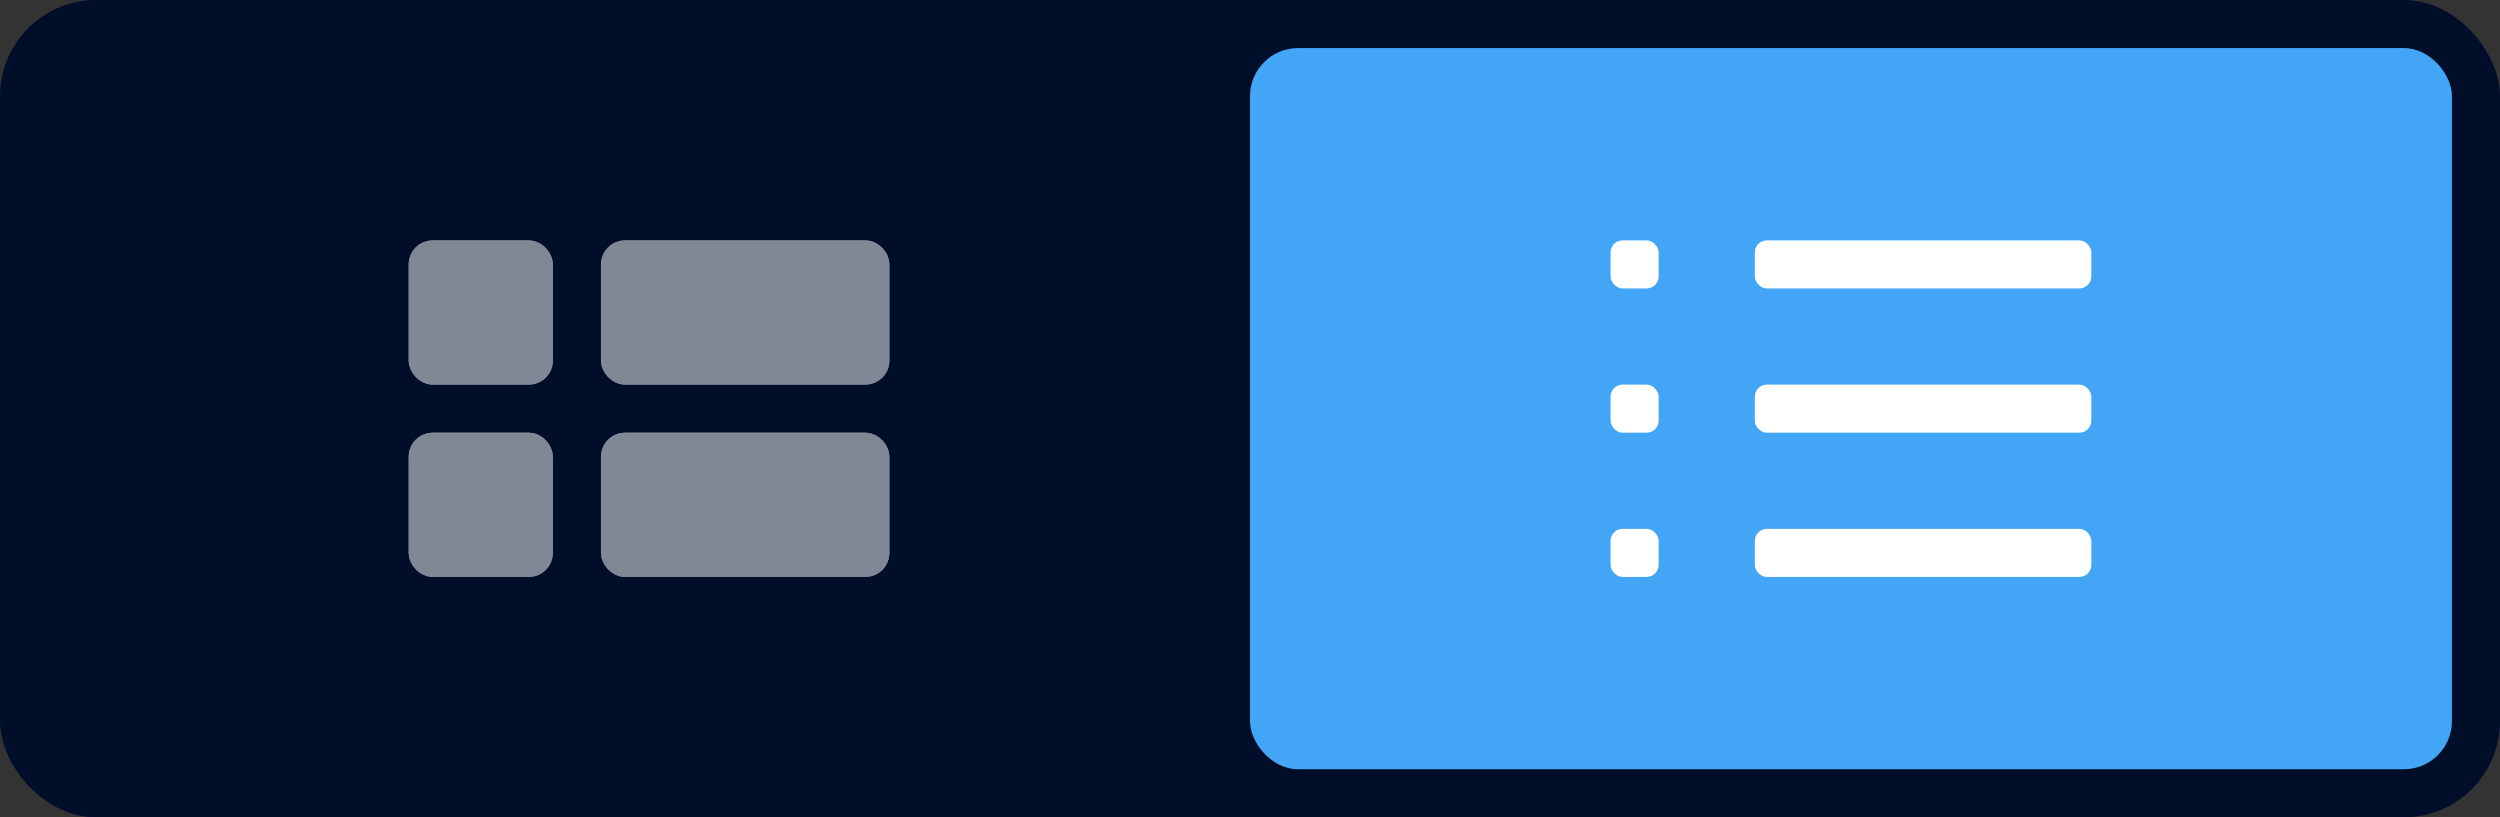 <svg xmlns="http://www.w3.org/2000/svg" width="104" height="34">
    <rect width="100%" height="100%" fill="#333333" stroke="none"/>
    <defs>
        <style>
            .cls-3,.cls-6{fill:#fff}.cls-4{fill:none}.cls-6{stroke:#fff}.cls-7{stroke:none}
        </style>
    </defs>
    <g id="thumbnail" transform="translate(-16 -99)">
        <g id="Group_3079" data-name="Group 3079" transform="translate(-111 6)">
            <rect id="Rectangle_1509" data-name="Rectangle 1509" width="104" height="34" rx="4" transform="translate(127 93)" style="fill:#000e2a"/>
            <rect id="Rectangle_1511" data-name="Rectangle 1511" width="50" height="30" rx="2" transform="translate(179 95)" style="fill:#42a5f5"/>
            <g id="Group_3074" data-name="Group 3074" transform="translate(88 -36)">
                <g id="Group_3076" data-name="Group 3076" transform="translate(.75)">
                    <rect id="Rectangle_1503" data-name="Rectangle 1503" class="cls-3" width="14" height="2" rx=".5" transform="translate(111.25 151)"/>
                    <rect id="Rectangle_1504" data-name="Rectangle 1504" class="cls-3" width="14" height="2" rx=".5" transform="translate(111.25 145)"/>
                    <rect id="Rectangle_1502" data-name="Rectangle 1502" class="cls-3" width="14" height="2" rx=".5" transform="translate(111.25 139)"/>
                </g>
                <g id="Group_3071" data-name="Group 3071" transform="translate(106 139)">
                    <rect id="Rectangle_1502-2" data-name="Rectangle 1502" class="cls-3" width="2" height="2" rx=".5"/>
                </g>
                <g id="Group_3077" data-name="Group 3077" transform="translate(106 145)">
                    <rect id="Rectangle_1502-3" data-name="Rectangle 1502" class="cls-3" width="2" height="2" rx=".5"/>
                </g>
                <g id="Group_3078" data-name="Group 3078" transform="translate(106 151)">
                    <rect id="Rectangle_1502-4" data-name="Rectangle 1502" class="cls-3" width="2" height="2" rx=".5"/>
                </g>
            </g>
            <rect id="Rectangle_1510" data-name="Rectangle 1510" class="cls-4" width="50" height="30" rx="2" transform="translate(129 95)"/>
            <g id="Group_3075" data-name="Group 3075" transform="translate(128 6)" style="opacity:.5">
                <g id="Rectangle_1502-5" data-name="Rectangle 1502" class="cls-6" transform="translate(16 97)">
                    <rect class="cls-7" width="6" height="6" rx="1"/>
                    <rect class="cls-4" x=".5" y=".5" width="5" height="5" rx=".5"/>
                </g>
                <g id="Rectangle_1506" data-name="Rectangle 1506" class="cls-6" transform="translate(24 97)">
                    <rect class="cls-7" width="12" height="6" rx="1"/>
                    <rect class="cls-4" x=".5" y=".5" width="11" height="5" rx=".5"/>
                </g>
                <g id="Rectangle_1503-2" data-name="Rectangle 1503" class="cls-6" transform="translate(16 105)">
                    <rect class="cls-7" width="6" height="6" rx="1"/>
                    <rect class="cls-4" x=".5" y=".5" width="5" height="5" rx=".5"/>
                </g>
                <g id="Rectangle_1505" data-name="Rectangle 1505" class="cls-6" transform="translate(24 105)">
                    <rect class="cls-7" width="12" height="6" rx="1"/>
                    <rect class="cls-4" x=".5" y=".5" width="11" height="5" rx=".5"/>
                </g>
            </g>
        </g>
    </g>
</svg>

